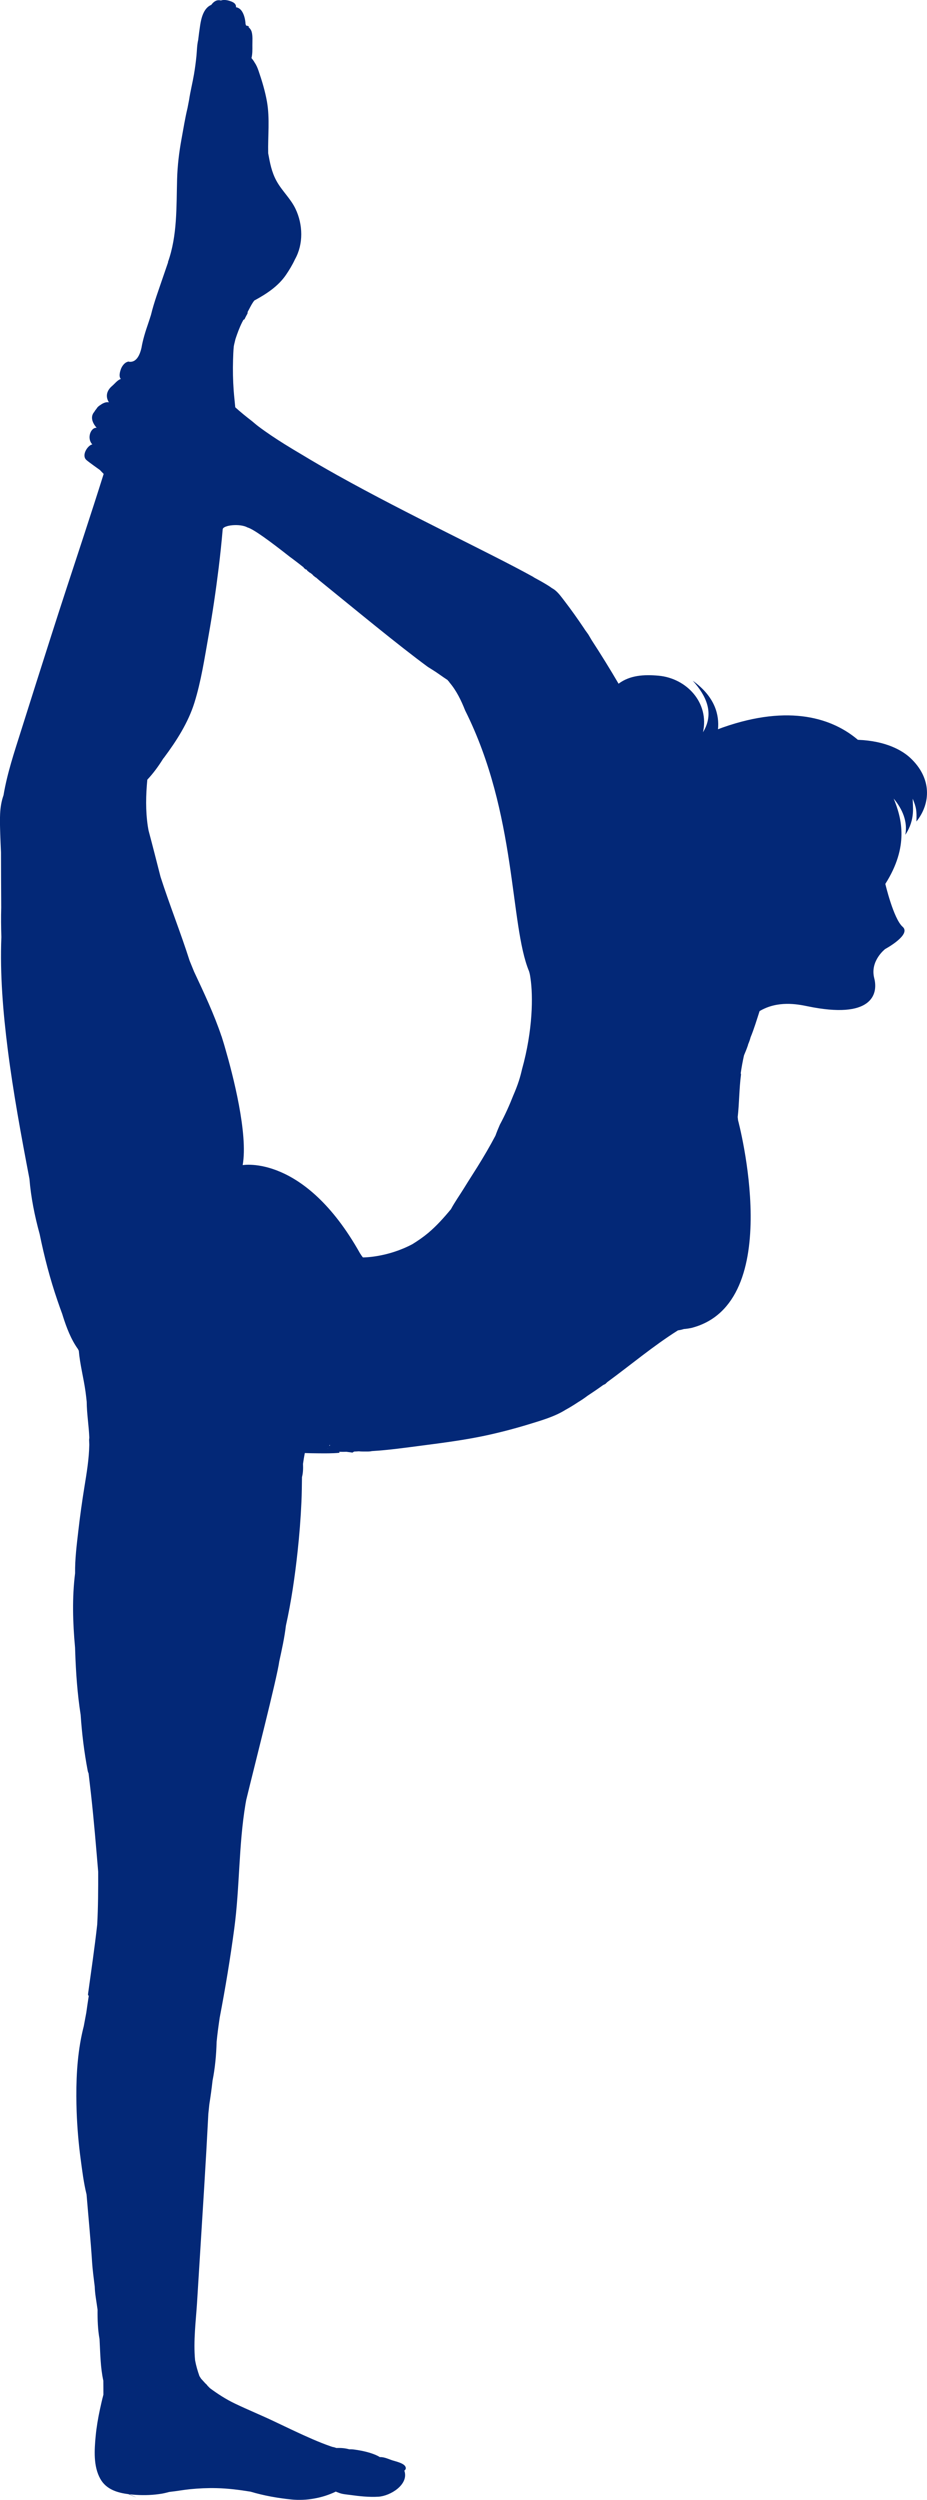 <svg version="1.1" id="图层_1" x="0px" y="0px" width="79.803px" height="215.199px" viewBox="0 0 79.803 215.199" enable-background="new 0 0 79.803 215.199" xml:space="preserve" xmlns="http://www.w3.org/2000/svg" xmlns:xlink="http://www.w3.org/1999/xlink" xmlns:xml="http://www.w3.org/XML/1998/namespace">
  <path fill="#032877" d="M78.353,65.233c-0.644-0.595-2.03-1.454-4.501-1.546c-2.148-1.826-5.84-3.095-11.615-1.069
	c-0.146,0.051-0.283,0.106-0.426,0.162c0.115-1.213-0.229-2.782-2.173-4.182c1.151,1.281,1.887,2.794,0.88,4.439
	c0.564-2.541-1.41-4.65-3.825-4.87c-1.271-0.114-2.468-0.038-3.442,0.69c-0.74-1.266-1.512-2.514-2.312-3.743
	c-0.098-0.162-0.19-0.329-0.289-0.491c-0.079-0.106-0.156-0.214-0.231-0.323c-0.013-0.018-0.025-0.032-0.038-0.05
	c-0.038-0.055-0.072-0.114-0.11-0.169c-0.537-0.8-1.092-1.586-1.68-2.351c-0.258-0.333-0.51-0.697-0.846-0.955
	c-0.078-0.058-0.158-0.107-0.242-0.153c-0.189-0.144-0.396-0.267-0.603-0.39c-0.092-0.053-0.193-0.113-0.292-0.17
	c-0.186-0.104-0.373-0.204-0.555-0.306c-0.031-0.017-0.062-0.034-0.094-0.051c-0.013-0.014-0.027-0.023-0.041-0.035
	c-3.706-2.059-10.766-5.346-16.857-8.75c-0.018-0.008-0.033-0.017-0.051-0.025c-0.031-0.021-0.064-0.037-0.096-0.058
	c-1.002-0.559-1.973-1.123-2.898-1.684c-0.509-0.301-1.016-0.603-1.518-0.918c-0.771-0.483-1.531-0.985-2.259-1.534
	c-0.183-0.137-0.354-0.29-0.531-0.436c-0.532-0.409-1.022-0.811-1.454-1.201c-0.043-0.484-0.102-0.969-0.137-1.45
	c-0.063-0.875-0.08-1.752-0.054-2.627c0.013-0.397,0.024-0.793,0.065-1.183c0.012-0.056,0.022-0.112,0.035-0.17
	c0.034-0.149,0.074-0.3,0.109-0.451c0.162-0.487,0.336-0.968,0.573-1.442c0.036-0.07,0.074-0.138,0.111-0.207
	c0.028-0.017,0.063-0.029,0.091-0.047c0.083-0.169,0.168-0.338,0.264-0.505c-0.002-0.048,0.009-0.089,0.012-0.136
	c0.041-0.076,0.081-0.15,0.121-0.225c0.141-0.268,0.27-0.527,0.451-0.751c1.045-0.567,2.054-1.224,2.725-2.208
	c0.271-0.398,0.551-0.854,0.775-1.34c0.738-1.313,0.689-2.992,0.047-4.341c-0.42-0.885-1.169-1.548-1.637-2.403
	c-0.426-0.775-0.566-1.563-0.717-2.385c-0.034-1.48,0.152-2.971-0.104-4.436c-0.16-0.904-0.428-1.798-0.727-2.666
	c-0.085-0.244-0.184-0.486-0.324-0.686c-0.077-0.14-0.17-0.27-0.275-0.392c-0.002-0.006-0.004-0.013-0.006-0.021
	c0.087-0.357,0.078-0.722,0.075-1.09c-0.003-0.38,0.042-0.811-0.066-1.18c-0.042-0.142-0.156-0.306-0.292-0.403
	c0.021,0.002,0.042-0.002,0.066,0c0.016,0.002,0.016-0.017,0.007-0.024c-0.08-0.061-0.165-0.082-0.251-0.09
	c-0.019-0.041-0.034-0.088-0.051-0.13c-0.018-0.396-0.136-0.907-0.385-1.2c-0.11-0.13-0.273-0.232-0.436-0.248
	c0.029-0.342-0.303-0.479-0.596-0.563c-0.251-0.072-0.497-0.098-0.707-0.019c-0.35-0.102-0.625,0.092-0.826,0.372
	c-0.652,0.273-0.861,1.112-0.959,1.756c-0.063,0.42-0.121,0.844-0.17,1.269c-0.105,0.443-0.105,0.91-0.148,1.362
	c-0.052,0.535-0.124,1.068-0.214,1.597c-0.124,0.731-0.312,1.462-0.421,2.199c-0.046,0.233-0.091,0.467-0.135,0.699
	c-0.213,0.884-0.356,1.791-0.518,2.673c-0.209,1.144-0.346,2.281-0.379,3.443c-0.067,2.39,0.029,4.853-0.785,7.141
	c-0.002,0.01,0.006,0.014,0.01,0.02c-0.153,0.443-0.307,0.885-0.457,1.332c-0.346,1.029-0.754,2.11-1.014,3.19
	c-0.078,0.25-0.158,0.501-0.242,0.747c-0.239,0.689-0.456,1.383-0.58,2.104c-0.391,1.697-1.328,1.047-1.161,1.193
	c-0.294,0.048-0.533,0.399-0.621,0.663c-0.069,0.205-0.146,0.497-0.065,0.707c0.018,0.044,0.042,0.074,0.067,0.103
	c-0.001,0.006-0.003,0.011-0.005,0.014c-0.261,0.07-0.538,0.426-0.734,0.59c-0.463,0.387-0.607,0.899-0.286,1.412
	c0,0,0,0.003,0,0.005c-0.228-0.052-0.487,0.051-0.72,0.221c-0.097,0.058-0.186,0.126-0.26,0.207
	c-0.031,0.038-0.057,0.082-0.086,0.122c-0.072,0.088-0.139,0.178-0.187,0.266c-0.361,0.41-0.192,0.931,0.202,1.377
	c-0.499-0.055-0.883,0.896-0.373,1.428c-0.385,0.061-0.979,0.939-0.501,1.35c0.161,0.152,1.153,0.854,1.153,0.854
	c0.106,0.111,0.213,0.226,0.324,0.335c-0.557,1.777-1.133,3.548-1.71,5.316c-0.052,0.157-0.104,0.312-0.154,0.471
	c-0.888,2.707-1.782,5.412-2.646,8.125c-0.876,2.745-1.751,5.49-2.616,8.24c-0.574,1.818-1.184,3.64-1.496,5.513
	c-0.371,1.027-0.316,2.143-0.283,3.299c0.016,0.534,0.043,1.071,0.066,1.608c0.003,1.585,0.01,3.171,0.02,4.757
	c-0.025,0.845-0.014,1.692,0.012,2.541c-0.126,3.23,0.145,6.469,0.55,9.677c0.474,3.736,1.16,7.441,1.867,11.138
	c0.126,1.57,0.445,3.179,0.879,4.756c0.396,1.938,0.891,3.854,1.538,5.735c0.129,0.382,0.267,0.766,0.409,1.152
	c0.02,0.064,0.038,0.132,0.06,0.196c0.301,0.948,0.688,1.978,1.289,2.813c0.025,0.048,0.048,0.1,0.074,0.146
	c0.099,1.171,0.414,2.342,0.576,3.506c0.041,0.294,0.074,0.588,0.105,0.885c0.007,1.023,0.183,2.068,0.224,3.085
	c-0.008,0.064-0.01,0.132-0.018,0.198c0.008,0.138,0.009,0.275,0.016,0.415c-0.021,1.217-0.222,2.418-0.417,3.618
	c-0.205,1.265-0.381,2.531-0.527,3.804c-0.137,1.19-0.295,2.433-0.278,3.642c-0.261,2.08-0.201,4.251-0.003,6.402
	c0.003,0.098,0.006,0.196,0.01,0.294c0.061,1.846,0.188,3.682,0.472,5.496c0.107,1.602,0.301,3.206,0.61,4.824
	c0.016,0.081,0.044,0.147,0.072,0.214c0.073,0.627,0.15,1.253,0.219,1.882c0.242,2.192,0.423,4.387,0.608,6.585
	c0.004,1.516-0.003,3.035-0.084,4.551c-0.222,1.996-0.517,3.99-0.792,5.994c-0.009,0.06,0.023,0.108,0.066,0.138
	c-0.076,0.48-0.146,0.963-0.213,1.446c-0.07,0.386-0.145,0.773-0.217,1.162c-0.5,1.944-0.648,3.992-0.639,6.007
	c-0.002,0.012-0.003,0.021-0.003,0.021s0.001,0.012,0.003,0.021c0.002,0.442,0.01,0.882,0.025,1.317
	c0.05,1.354,0.162,2.709,0.342,4.054c0.135,1.009,0.262,2.064,0.511,3.071c0.161,1.957,0.354,3.91,0.479,5.867
	c0.039,0.593,0.137,1.348,0.225,2.063c0.016,0.618,0.145,1.258,0.225,1.854c0.006,0.048,0.013,0.094,0.02,0.142
	c-0.01,0.857,0.021,1.718,0.167,2.512c0.002,0.047,0.005,0.094,0.008,0.141c0.062,1.144,0.072,2.332,0.321,3.452
	c0.006,0.4,0.004,0.802,0.006,1.205c-0.113,0.418-0.208,0.846-0.297,1.257c-0.164,0.76-0.295,1.528-0.369,2.305
	c-0.113,1.193-0.209,2.598,0.402,3.687c0.504,0.898,1.457,1.194,2.418,1.313c1.094,0.475,0.596,0.242,0.084,0.012
	c0.191,0.021,0.381,0.038,0.568,0.05c0.741,0.048,1.498,0.019,2.23-0.104c0.209-0.037,0.414-0.089,0.617-0.143
	c0.021-0.003,0.041-0.008,0.063-0.011c0.579-0.058,1.155-0.172,1.732-0.229c0.761-0.075,1.526-0.111,2.29-0.092
	c0.982,0.021,1.959,0.147,2.931,0.304c1.14,0.342,2.371,0.559,3.522,0.673c1.264,0.128,2.66-0.114,3.815-0.68
	c0.077,0.034,0.156,0.066,0.238,0.093c0.303,0.132,0.706,0.156,0.965,0.191c0.806,0.112,1.661,0.208,2.475,0.156
	c1.011-0.063,2.642-1.045,2.222-2.247c0.109-0.073,0.17-0.191,0.092-0.345c-0.154-0.307-0.852-0.45-1.134-0.541
	c-0.267-0.09-0.739-0.312-1.075-0.273c-0.004-0.006-0.007-0.015-0.016-0.02c-0.628-0.368-1.503-0.54-2.22-0.64
	c-0.132-0.017-0.261-0.017-0.389-0.016c-0.341-0.094-0.698-0.13-1.101-0.11c-0.105-0.036-0.208-0.072-0.321-0.088
	c-0.056-0.017-0.112-0.034-0.165-0.053c-0.535-0.185-1.058-0.396-1.576-0.62c-1.131-0.489-2.24-1.029-3.354-1.557
	c-1.094-0.519-2.215-0.977-3.307-1.499c-0.785-0.375-1.485-0.828-2.164-1.33c-0.073-0.073-0.146-0.146-0.219-0.221
	c-0.02-0.028-0.036-0.058-0.061-0.083c-0.039-0.045-0.086-0.081-0.127-0.121c-0.122-0.132-0.242-0.264-0.361-0.397
	c-0.047-0.074-0.094-0.148-0.141-0.224c-0.162-0.46-0.292-0.903-0.375-1.365c-0.158-1.644,0.074-3.434,0.165-4.886l0.618-9.973
	c0.131-2.12,0.25-4.239,0.359-6.355c0.028-0.271,0.056-0.543,0.085-0.814c0.108-0.679,0.202-1.359,0.278-2.045
	c0.213-1.065,0.32-2.199,0.35-3.335c0.033-0.312,0.063-0.621,0.104-0.929c0.048-0.388,0.107-0.772,0.162-1.16
	c0.487-2.541,0.91-5.097,1.252-7.655c0.477-3.564,0.373-7.164,0.966-10.716c0.022-0.14,0.051-0.277,0.076-0.416
	c0.001,0,0.002,0,0.002,0c0.575-2.393,2.653-10.5,2.829-11.867c0.221-1.012,0.451-2.044,0.572-3.079
	c0.467-2.098,0.774-4.233,1.006-6.366c0.154-1.423,0.268-2.85,0.332-4.279c0.031-0.715,0.039-1.429,0.047-2.144
	c0-0.002,0-0.004,0-0.005c0.092-0.333,0.109-0.738,0.088-1.135c0.043-0.313,0.096-0.622,0.156-0.935
	c0.359,0.012,0.72,0.022,1.08,0.023c0.631,0.005,1.277,0.016,1.91-0.045c-0.012-0.026-0.021-0.058-0.032-0.086
	c0.209,0.008,0.421,0.008,0.632,0c0.153,0.023,0.326,0.048,0.512,0.072c0.045-0.035,0.098-0.064,0.151-0.092
	c0.133-0.002,0.267-0.012,0.399-0.021c0.156,0.018,0.314,0.019,0.471,0.019c0.21-0.001,0.439,0.014,0.646-0.037
	c1.477-0.087,2.966-0.303,4.402-0.487c1.781-0.232,3.577-0.467,5.334-0.839c1.271-0.271,2.531-0.601,3.773-0.98
	c1.066-0.329,2.22-0.653,3.174-1.252c0.001,0,0.001-0.001,0.002-0.001c0.373-0.203,0.732-0.428,1.088-0.663
	c0.283-0.17,0.551-0.355,0.812-0.551c0.449-0.294,0.893-0.598,1.331-0.914c0.061-0.031,0.125-0.059,0.187-0.091
	c0.054-0.055,0.116-0.109,0.17-0.164c2.026-1.484,3.962-3.117,6.083-4.453c0.17-0.021,0.34-0.06,0.506-0.113
	c0.211-0.014,0.42-0.05,0.63-0.089c8.277-2.095,4.035-17.885,4.035-17.885c-0.011-0.092-0.022-0.186-0.03-0.276
	c0.137-1.205,0.125-2.424,0.282-3.629c0.007-0.053-0.004-0.099-0.022-0.14c0.072-0.504,0.164-1.003,0.273-1.499
	c0.006-0.021,0.01-0.043,0.018-0.063c0.123-0.283,0.235-0.567,0.336-0.866c0.006-0.019,0.006-0.036,0.008-0.053
	c0.1-0.232,0.173-0.444,0.213-0.609c0.301-0.732,0.531-1.5,0.776-2.26c1.548-0.92,3.24-0.601,4.134-0.415
	c5.447,1.131,6.109-0.968,5.737-2.417c-0.387-1.495,0.942-2.513,0.942-2.513s2.286-1.231,1.501-1.914
	c-0.785-0.688-1.489-3.691-1.489-3.691c2.029-3.192,1.438-5.617,0.717-7.347c0.768,0.925,1.215,1.986,1.004,3.119
	c0.906-1.355,0.613-2.543,0.639-3.103c0.302,0.77,0.35,0.977,0.316,1.961C80.139,69.165,80.236,66.981,78.353,65.233z
	 M34.633,212.554v0.003h-0.002C34.631,212.554,34.632,212.554,34.633,212.554z M28.193,124.715c0.018-0.004,0.035-0.004,0.053-0.009
	c0.002,0.003,0.002,0.005,0.004,0.009C28.231,124.715,28.212,124.715,28.193,124.715z M28.4,124.446
	c-0.021,0.007-0.043,0.012-0.064,0.021c0.004-0.007,0.006-0.012,0.01-0.018c0.002-0.002,0.003,0,0.004-0.002
	c0.014-0.017,0.02-0.038,0.031-0.058c0.004-0.005,0.009-0.012,0.014-0.019c0,0.021,0.006,0.038,0.01,0.058L28.4,124.446z
	 M44.936,92.059c-0.076,0.332-0.162,0.66-0.267,0.985c-0.14,0.434-0.308,0.855-0.489,1.274c-0.322,0.823-0.698,1.661-1.148,2.499
	c-0.136,0.311-0.266,0.625-0.379,0.944c-0.479,0.911-1.002,1.802-1.545,2.675c-0.379,0.608-0.773,1.21-1.147,1.822
	c-0.373,0.607-0.804,1.208-1.14,1.834c-0.603,0.729-1.23,1.433-1.965,2.052c-0.426,0.355-0.881,0.668-1.352,0.959
	c-2.181,1.16-4.239,1.142-4.264,1.143c-0.001-0.003-0.002-0.01-0.006-0.012c-0.094-0.112-0.172-0.235-0.25-0.358
	c-4.797-8.548-10.092-7.576-10.092-7.576v0.002c-0.001,0-0.001,0-0.001,0c0.483-2.697-0.852-7.809-1.495-10.025
	c-0.066-0.239-0.137-0.477-0.212-0.713c-0.07-0.231-0.112-0.361-0.112-0.361s0,0.012,0,0.015c-0.641-1.914-1.53-3.792-2.365-5.574
	c-0.129-0.316-0.254-0.631-0.385-0.945c-0.771-2.425-1.723-4.794-2.502-7.219c-0.34-1.328-0.676-2.659-1.029-3.98
	c-0.022-0.128-0.05-0.257-0.068-0.385c-0.197-1.333-0.167-2.659-0.041-3.995c0.502-0.535,0.951-1.142,1.357-1.798
	c0.032-0.039,0.066-0.082,0.098-0.123c1.059-1.42,2.068-3,2.599-4.702c0.581-1.862,0.877-3.852,1.218-5.77
	c0.342-1.924,0.627-3.861,0.866-5.8c0.138-1.121,0.255-2.24,0.352-3.361c0.031-0.361,1.484-0.521,2.137-0.159
	c0.519,0.147,1.884,1.144,3.651,2.534c0.074,0.055,0.148,0.108,0.223,0.164c0.328,0.244,0.648,0.494,0.967,0.747
	c-0.003,0.01-0.006,0.017-0.007,0.029c0.071,0.055,0.142,0.109,0.213,0.169c-0.006-0.017-0.012-0.034-0.017-0.05
	c0.039,0.031,0.075,0.063,0.113,0.094c-0.011,0-0.02,0.008-0.027,0.012c0.102,0.083,0.208,0.168,0.313,0.25
	c-0.02-0.021-0.035-0.046-0.053-0.07c0.078,0.065,0.155,0.13,0.232,0.193c0.008,0.021,0.025,0.034,0.035,0.053
	c0.066,0.054,0.131,0.105,0.197,0.159c0.02,0.007,0.031,0.021,0.054,0.024c0.095,0.082,0.188,0.166,0.282,0.246
	c3.123,2.532,6.75,5.541,9.345,7.449c0.129,0.082,0.257,0.164,0.39,0.245c0.445,0.272,0.865,0.598,1.305,0.881
	c0.033,0.034,0.059,0.077,0.09,0.113c0.011,0.005,0.021,0.012,0.031,0.019c0.016,0.026,0.029,0.053,0.046,0.078
	c0.596,0.697,1.011,1.551,1.35,2.412c4.466,8.917,3.829,18.43,5.503,22.459c0.063,0.198,0.1,0.41,0.126,0.624
	C45.889,85.712,45.886,88.648,44.936,92.059z" class="color c1"/>
</svg>